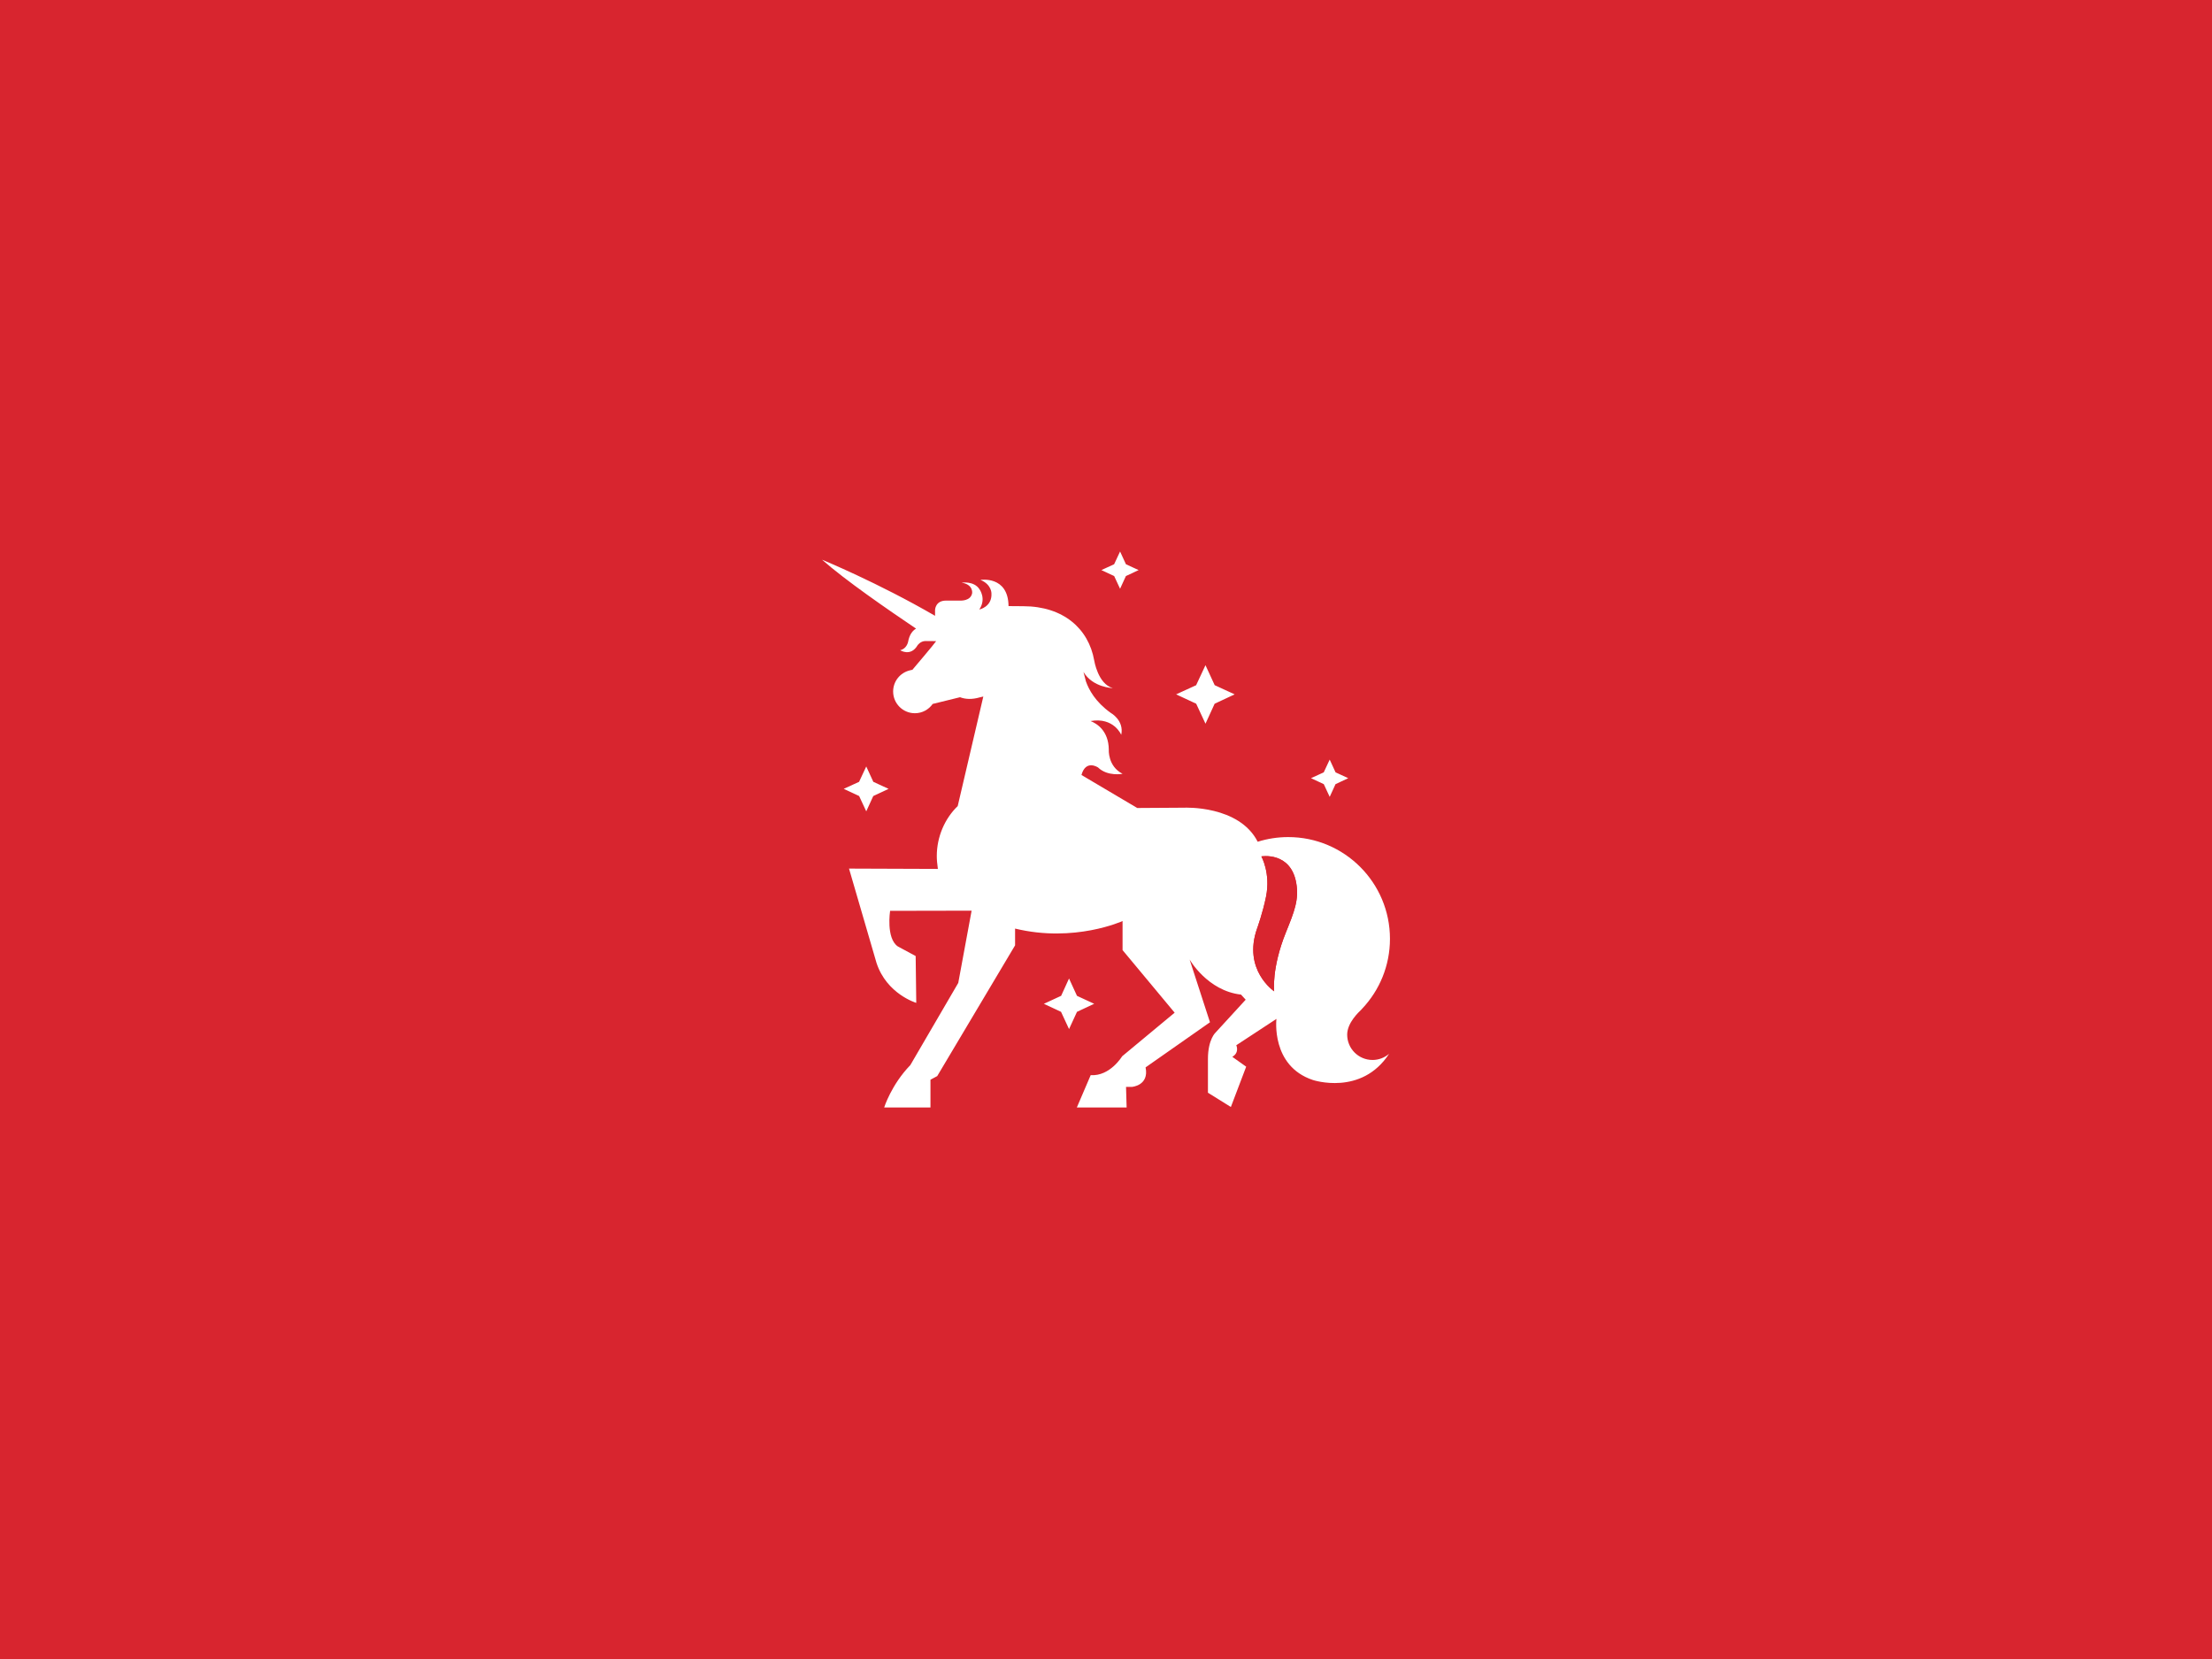 <?xml version="1.0" encoding="utf-8"?>
<!-- Generator: Adobe Illustrator 16.0.4, SVG Export Plug-In . SVG Version: 6.00 Build 0)  -->
<!DOCTYPE svg PUBLIC "-//W3C//DTD SVG 1.1//EN" "http://www.w3.org/Graphics/SVG/1.1/DTD/svg11.dtd">
<svg version="1.1" id="Layer_1" xmlns="http://www.w3.org/2000/svg" xmlns:xlink="http://www.w3.org/1999/xlink" x="0px" y="0px"
	 width="800px" height="600px" viewBox="0 0 800 600" enable-background="new 0 0 800 600" xml:space="preserve">
<rect x="-26.724" y="-42.714" fill="#D8252F" width="867.087" height="702.07"/>
<title>ps-cont</title>
<desc>Created with Sketch.</desc>
<g>
	<g>
		<defs>
			<path id="SVGID_1_" d="M474.139,281.439L474.139,281.439l4.609-2.104l2.156-4.615v-0.003l0.012,0.029l2.107,4.584l4.6,2.116
				h-0.025l-4.59,2.154l-2.092,4.57l-0.012,0.029v-0.005l-2.143-4.601l-4.617-2.151l-0.006-0.003V281.439L474.139,281.439z
				 M425.363,251.123l7.232-3.303l3.383-7.242l0.002-0.007l0.018,0.044l3.311,7.192l7.217,3.315h-0.012v0.004l0.004,0.004
				l-7.227,3.386L436,261.689l-0.02,0.045l-0.002-0.006l-3.361-7.221l-7.246-3.376l-0.008-0.005V251.123z M398.327,206.178
				L398.327,206.178l4.607-2.104l2.156-4.615l0.002-0.003l0.01,0.028l2.109,4.585l4.598,2.116h-0.023l-4.592,2.154l-2.092,4.57
				l-0.01,0.028l-0.002-0.004l-2.141-4.601l-4.619-2.151l-0.006-0.003L398.327,206.178L398.327,206.178z M305.144,285.298v-0.003
				l5.55-2.533l2.597-5.559l0.002-0.003l0.012,0.033l2.542,5.523l5.538,2.551h-0.031v-0.001l-5.528,2.592l-2.52,5.505l-0.013,0.035
				l-0.002-0.005l-2.579-5.541l-5.562-2.591L305.144,285.298z M386.637,372.187l-0.003,0.006L386.637,372.187l-2.9-6.248
				l-6.252-2.922l0.03-0.004l0.079-0.004l6.181-2.857l2.852-6.266l0.002-0.004l0.014,0.043l2.865,6.236l6.216,2.875l0.046-0.021
				l0.019-0.002v0.037h-0.035l-0.03-0.014l-6.219,2.908l-2.859,6.209L386.637,372.187L386.637,372.187z M496.389,383.353
				c2.297,0,4.396-0.846,6.002-2.242c-10.01,15.377-27.586,9.48-27.586,9.48c-15.227-5.076-13.164-22.09-13.164-22.09l-14.525,9.527
				c0,0,1.262,2.611-1.432,4.188l5.014,3.568l-5.537,14.574l-8.293-5.158v-12.191c0-7.266,2.861-9.682,2.861-9.682l10.791-11.773
				l-1.691-1.846c-12.148-1.352-18.59-12.684-18.59-12.684l7.367,22.695l-23.291,16.312c1.361,6.615-4.982,7.066-4.982,7.066h-2.086
				l0.215,7.445h-18.013l5.015-11.699c6.994,0.469,11.376-6.826,11.376-6.826l18.988-15.766l-18.838-22.635v-10.51
				c0,0-17.369,7.945-38.872,2.729v6.062l-28.157,47.285l-2.445,1.311v10.049H319.77c0,0,2.579-8.234,9.457-15.326l17.343-29.734
				l4.826-26.125l-29.476,0.059c0,0-1.541,9.885,2.776,12.863l6.466,3.486l0.215,16.936c0,0-10.712-3.18-14.383-14.475l-9.938-34.09
				l32.137,0.117c-0.252-1.93-0.391-3.174-0.391-4.662c0-6.98,2.905-13.579,7.566-18.065l9.26-39.617l-1.318,0.309
				c-2.798,0.818-5.171,0.68-7.109-0.058l-9.888,2.431c-1.422,2.028-3.772,3.358-6.438,3.358c-4.342,0-7.862-3.521-7.862-7.863
				c0-3.663,2.506-6.731,5.896-7.605c0.549-0.164,1.058-0.23,1.058-0.23s8.077-9.51,8.604-10.381l-3.859-0.031
				c-1.838,0-2.868,1.542-2.868,1.542c-2.496,4.25-6.302,1.773-6.302,1.773c2.363-0.465,2.869-2.974,2.869-2.974
				c0.493-2.797,1.734-4.162,2.894-4.833c-10.227-6.893-25.698-17.562-34-24.923c0,0,20.189,8.297,40.866,20.293v-2.106
				c0,0,0.06-3.397,3.952-3.397h5.158c0,0,3.827,0.244,4.314-2.736c0,0,0.414-3.107-3.814-3.753c0,0,4.441-0.717,6.447,2.364
				c0,0,2.601,3.455-0.061,7.351c0,0,4.664-0.928,4.403-5.817c0,0,0.066-3.261-3.977-4.886c0,0,10.041-1.662,10.155,9.465
				l5.364,0.043c14.381,0.026,23.569,8.039,25.623,19.616c0,0,1.333,8.499,6.712,10.003c0,0-7.243-0.176-10.594-5.854l0.882,3.418
				c1.058,3.01,3.404,7.401,8.938,11.366c0,0,4.953,2.695,3.836,7.964c0,0-2.68-6.461-11.09-4.98
				c2.213,0.875,6.512,3.454,6.592,10.343c0,0-0.43,5.981,4.98,8.739c0,0-5.381,1.064-8.865-2.286c0,0-4.426-3.016-6.002,2.716
				l20.17,11.934l17.039-0.108c0,0,19.779-0.95,26.527,12.315c3.484-1.094,7.191-1.688,11.037-1.688
				c20.322,0,36.797,16.475,36.797,36.795c0,9.77-3.809,18.646-10.02,25.234c-0.277,0.314-0.438,0.48-0.438,0.48
				c-0.611,0.602-5.012,4.547-5.012,8.938C487.227,379.251,491.33,383.353,496.389,383.353z"/>
		</defs>
		<use xlink:href="#SVGID_1_"  overflow="visible" fill="#FFFFFF"/>
		<clipPath id="SVGID_2_">
			<use xlink:href="#SVGID_1_"  overflow="visible"/>
		</clipPath>
	</g>
	<g>
		<defs>
			<path id="SVGID_3_" d="M356.3,297.931l0.088-0.123c-0.029-0.007-0.06-0.015-0.088-0.021V297.931"/>
		</defs>
		<use xlink:href="#SVGID_3_"  overflow="visible" fill="#FFFFFF"/>
		<clipPath id="SVGID_4_">
			<use xlink:href="#SVGID_3_"  overflow="visible"/>
		</clipPath>
		<rect x="351.3" y="292.786" clip-path="url(#SVGID_4_)" fill="#FFFFFF" width="10.088" height="10.145"/>
	</g>
	<g>
		<defs>
			<path id="SVGID_5_" d="M456.193,309.726c0,0,3.391,6.041,1.699,14.502c-1.17,5.852-3.215,11.479-3.215,11.479
				c-5.367,15.066,6.146,22.814,6.146,22.814s-1.014-8.27,4.238-21.301c3.002-7.447,4.812-11.82,3.742-17.875
				C466.787,307.905,456.193,309.726,456.193,309.726"/>
		</defs>
		<use xlink:href="#SVGID_5_"  overflow="visible" fill="#D8252F"/>
		<clipPath id="SVGID_6_">
			<use xlink:href="#SVGID_5_"  overflow="visible"/>
		</clipPath>
		<rect x="448.252" y="304.62" clip-path="url(#SVGID_6_)" fill="#D8252F" width="25.863" height="58.9"/>
	</g>
	<g>
		<defs>
			<polyline id="SVGID_7_" points="382.794,348.985 382.793,348.983 382.79,348.993 382.794,348.985 			"/>
		</defs>
		<use xlink:href="#SVGID_7_"  overflow="visible" fill="#FFFFFF"/>
		<clipPath id="SVGID_8_">
			<use xlink:href="#SVGID_7_"  overflow="visible"/>
		</clipPath>
		<rect x="377.79" y="343.983" clip-path="url(#SVGID_8_)" fill="#FFFFFF" width="10.004" height="10.01"/>
	</g>
	<g>
		<defs>
			<polyline id="SVGID_9_" points="395.623,336.177 395.623,336.124 395.597,336.128 395.533,336.159 395.574,336.177 
				395.623,336.177 			"/>
		</defs>
		<use xlink:href="#SVGID_9_"  overflow="visible" fill="#FFFFFF"/>
		<clipPath id="SVGID_10_">
			<use xlink:href="#SVGID_9_"  overflow="visible"/>
		</clipPath>
		<rect x="390.533" y="331.124" clip-path="url(#SVGID_10_)" fill="#FFFFFF" width="10.09" height="10.053"/>
	</g>
</g>
</svg>
